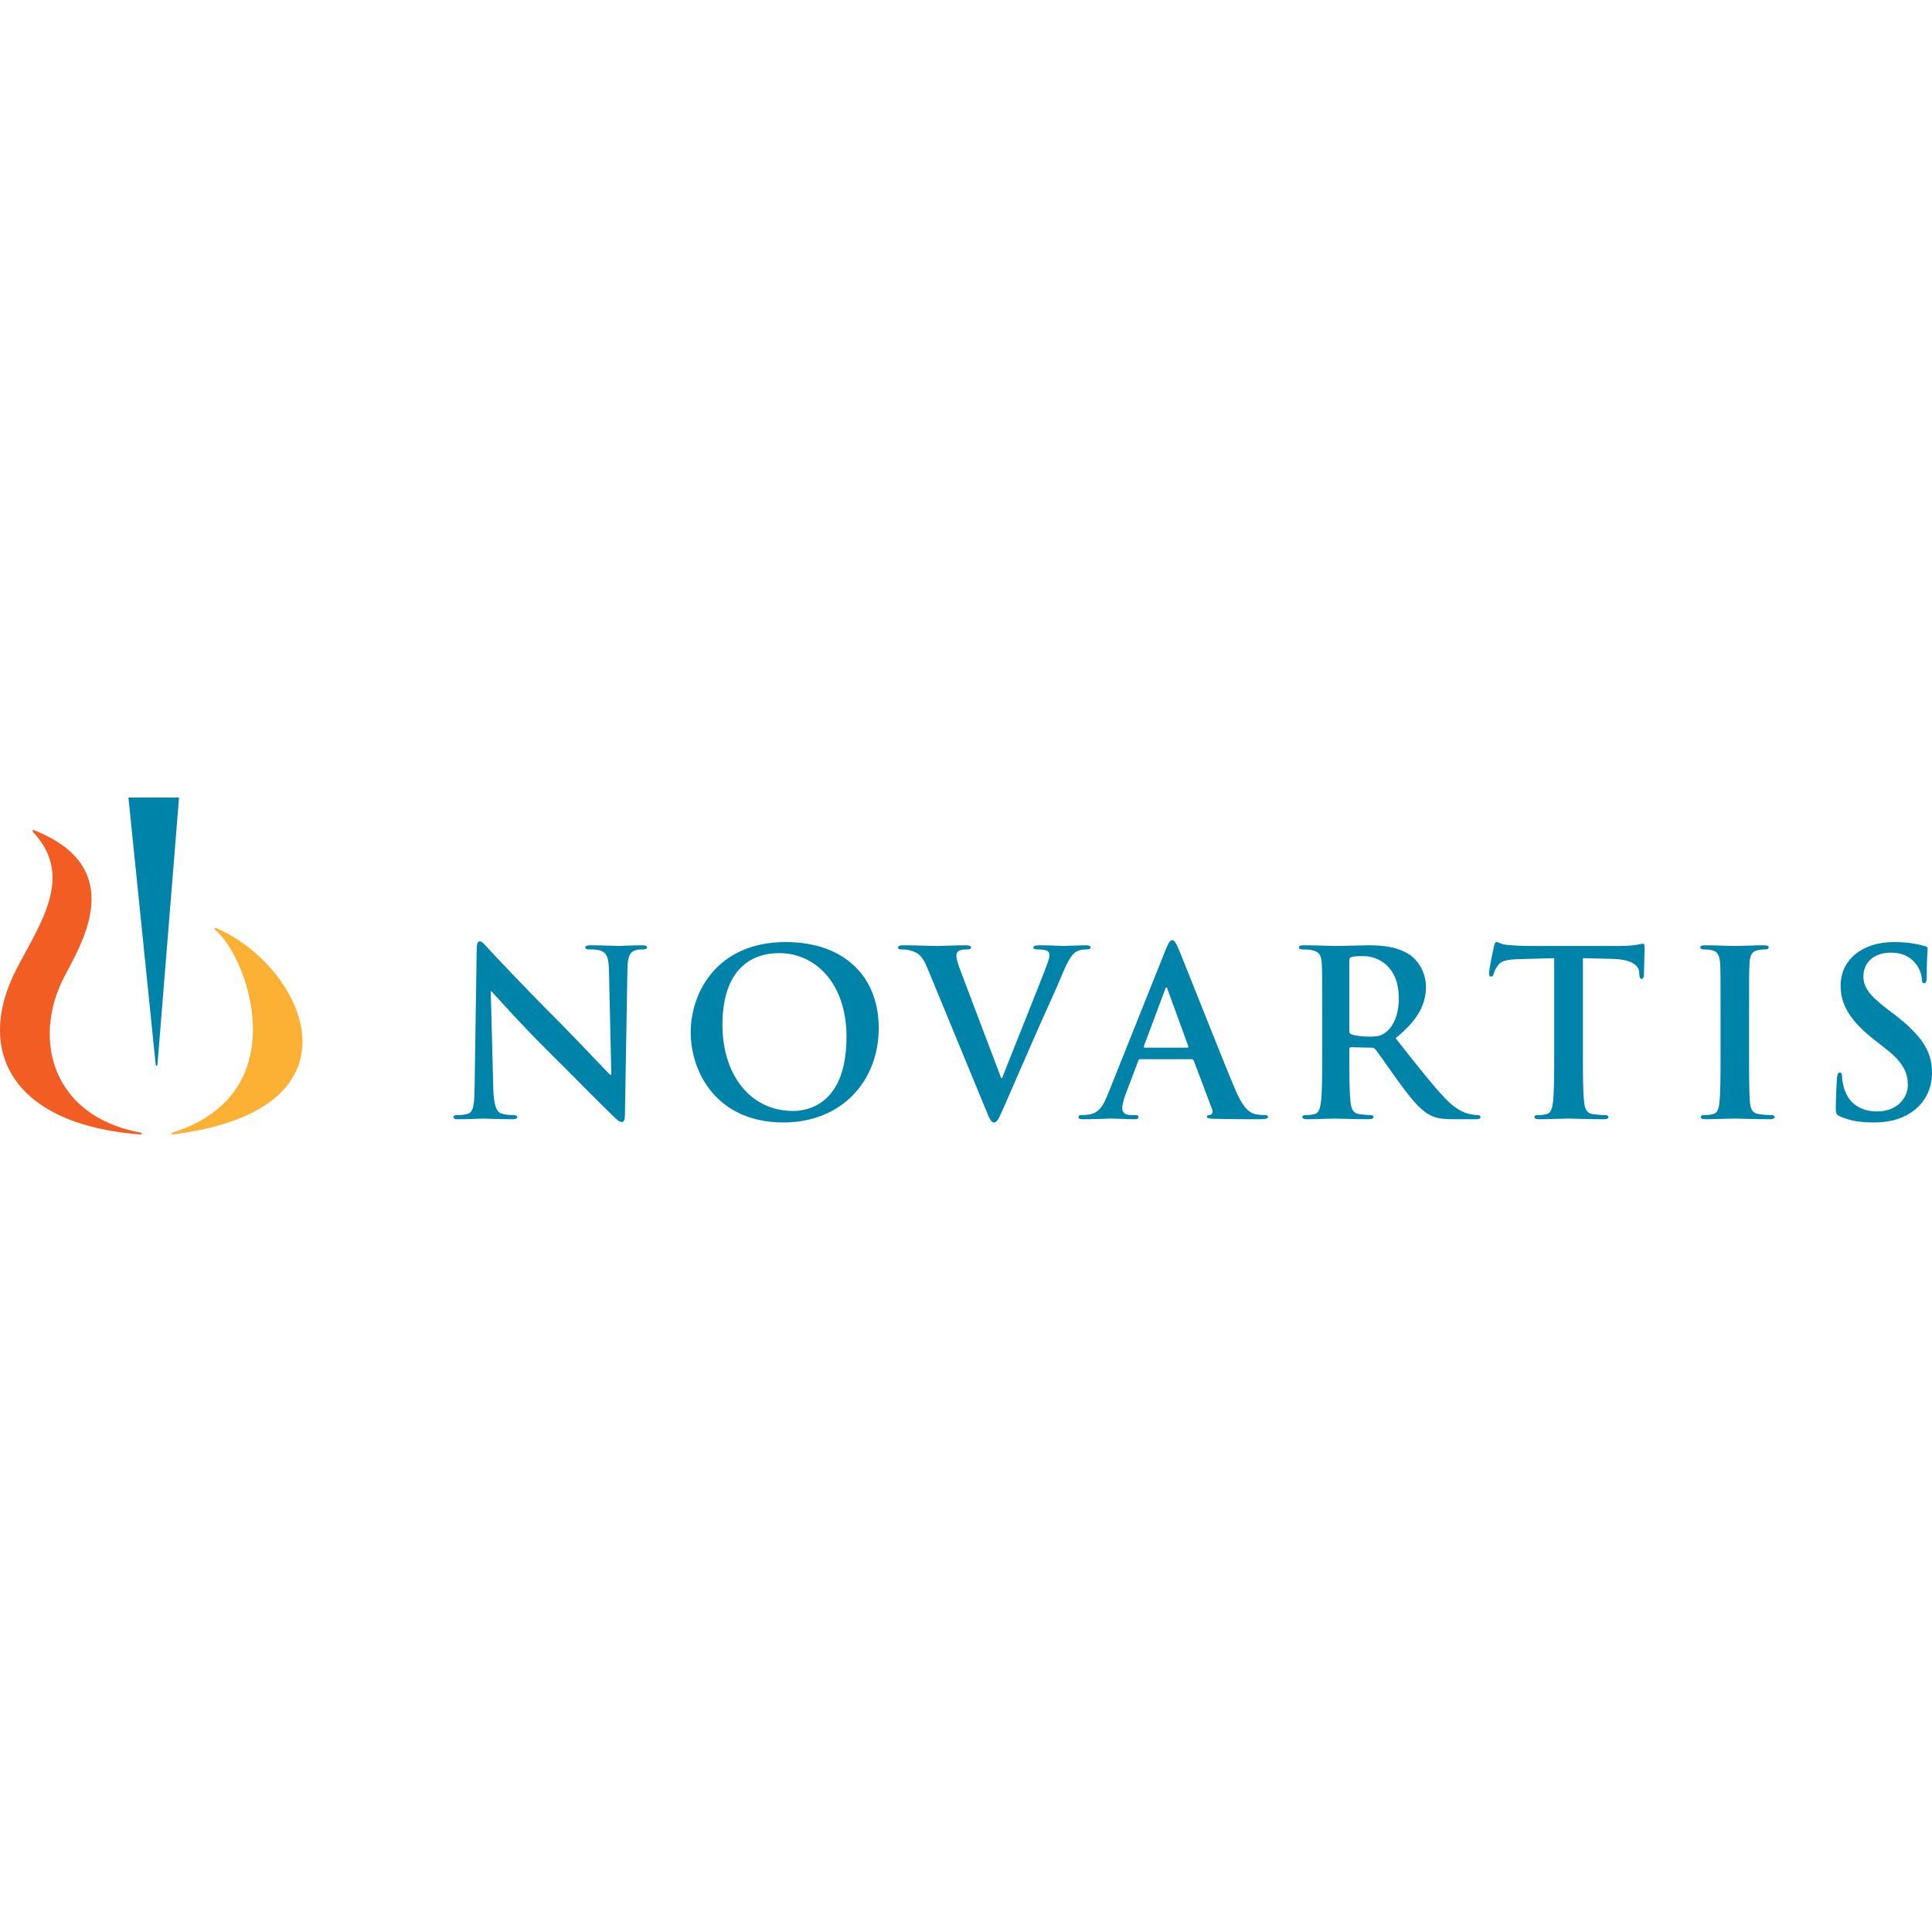 <?xml version="1.0" encoding="UTF-8"?>
<svg id="Layer_1" xmlns="http://www.w3.org/2000/svg" width="1024" height="1024" version="1.1" viewBox="0 0 1024 1024">
  <!-- Generator: Adobe Illustrator 29.5.1, SVG Export Plug-In . SVG Version: 2.1.0 Build 141)  -->
  <path d="M261.434,576.636c.25,9.514,1.828,12.68,4.27,13.532,2.075.735,4.398.859,6.347.859,1.336,0,2.067.236,2.067.98,0,.976-1.091,1.212-2.799,1.212-7.935,0-12.813-.358-15.124-.358-1.102,0-6.836.358-13.173.358-1.585,0-2.695-.122-2.695-1.212,0-.744.741-.98,1.964-.98,1.577,0,3.774-.124,5.489-.603,3.171-.976,3.658-4.52,3.774-15.129l1.102-72.206c0-2.425.36-4.143,1.588-4.143,1.341,0,2.437,1.577,4.505,3.783,1.464,1.578,20.013,21.462,37.816,39.146,8.29,8.298,24.763,25.864,26.833,27.81h.603l-1.217-54.758c-.119-7.434-1.223-9.754-4.145-10.982-1.828-.732-4.762-.732-6.467-.732-1.461,0-1.951-.371-1.951-1.102,0-.97,1.346-1.085,3.171-1.085,6.349,0,12.199.353,14.753.353,1.346,0,5.977-.353,11.957-.353,1.588,0,2.809.115,2.809,1.085,0,.732-.73,1.102-2.196,1.102-1.217,0-2.196,0-3.655.372-3.425.979-4.398,3.534-4.515,10.352l-1.336,76.968c0,2.683-.488,3.78-1.589,3.78-1.347,0-2.811-1.34-4.155-2.677-7.676-7.33-23.289-23.3-35.967-35.866-13.311-13.173-26.84-28.422-29.031-30.734h-.369l1.337,51.228" fill="#0083a9"/>
  <path d="M448.669,549.442c0-27.331-15.74-44.27-35.741-44.27-14.033,0-30.009,7.788-30.009,38.177,0,25.36,14.027,45.475,37.449,45.475,8.544,0,28.301-4.147,28.301-39.382M366.091,547.109c0-20.843,13.787-47.804,50.371-47.804,30.367,0,49.276,17.692,49.276,45.621s-19.514,50-50.501,50c-34.997,0-49.146-26.217-49.146-47.817" fill="#0083a9" data-split="true"/>
  <path d="M491.491,512.96c-2.799-6.705-4.875-8.037-9.265-9.262-1.832-.486-3.785-.486-4.758-.486-1.095,0-1.457-.371-1.457-1.101,0-.97,1.336-1.085,3.162-1.085,6.464,0,13.417.352,17.69.352,3.051,0,8.893-.352,14.998-.352,1.468,0,2.804.238,2.804,1.085,0,.864-.724,1.101-1.83,1.101-1.938,0-3.77.124-4.756.855-.851.599-1.211,1.457-1.211,2.559,0,1.588,1.092,5.001,2.79,9.389l20.99,55.388h.483c5.246-13.427,21.1-52.705,24.02-60.746.612-1.598,1.105-3.423,1.105-4.518,0-.968-.493-1.956-1.588-2.327-1.466-.477-3.288-.601-4.885-.601-1.076,0-2.068-.122-2.068-.979,0-.969,1.095-1.207,3.426-1.207,6.085,0,11.218.352,12.805.352,2.071,0,7.804-.352,11.461-.352,1.588,0,2.559.238,2.559,1.085,0,.864-.744,1.101-1.956,1.101s-3.776,0-5.98,1.454c-1.589,1.105-3.407,3.185-6.705,10.979-4.754,11.473-8.042,18.054-14.619,33.071-7.824,17.802-13.547,31.095-16.224,37.187-3.176,7.081-3.92,9.022-5.611,9.022-1.587,0-2.327-1.707-4.639-7.434l-30.741-74.532" fill="#0083a9" />
  <path d="M629.229,555.284c.607,0,.729-.358.607-.72l-10.97-30.122c-.134-.503-.246-1.115-.617-1.115s-.612.612-.744,1.115l-11.207,30c-.133.484,0,.843.483.843h22.447M604.333,561.388c-.602,0-.85.256-1.075.981l-6.598,17.442c-1.226,3.032-1.833,5.971-1.833,7.439,0,2.198,1.108,3.776,4.885,3.776h1.824c1.455,0,1.835.237,1.835.981,0,.976-.74,1.212-2.071,1.212-3.91,0-9.155-.358-12.937-.358-1.332,0-8.041.358-14.381.358-1.598,0-2.331-.236-2.331-1.212,0-.744.492-.981,1.463-.981,1.114,0,2.806-.122,3.783-.236,5.619-.745,7.936-4.886,10.363-10.979l30.62-76.598c1.459-3.535,2.202-4.885,3.425-4.885,1.085,0,1.81,1.102,3.037,3.906,2.932,6.717,22.442,56.491,30.247,75.008,4.649,10.961,8.173,12.681,10.741,13.293,1.825.369,3.658.492,5.123.492.971,0,1.587.124,1.587.981,0,.976-1.113,1.212-5.61,1.212-4.397,0-13.297,0-23.067-.236-2.19-.122-3.653-.122-3.653-.976,0-.744.497-.981,1.71-1.104.867-.246,1.707-1.342,1.095-2.806l-9.761-25.844c-.237-.61-.592-.866-1.2-.866h-27.222Z" fill="#0083a9" data-split="true"/>
  <path d="M715.181,546.016c0,1.349.236,1.838,1.085,2.198,2.564.863,6.23,1.227,9.273,1.227,4.871,0,6.469-.507,8.663-2.076,3.643-2.682,7.187-8.288,7.187-18.295,0-17.329-11.447-22.311-18.66-22.311-3.051,0-5.241.104-6.463.476-.849.257-1.085.74-1.085,1.718v37.063M700.79,536.372c0-18.526,0-21.944-.246-25.838-.251-4.137-1.227-6.105-5.259-6.95-.968-.248-3.047-.372-4.754-.372-1.341,0-2.071-.237-2.071-1.102,0-.845.864-1.085,2.683-1.085,6.474,0,14.144.353,16.707.353,4.156,0,13.414-.353,17.206-.353,7.673,0,15.856.722,22.432,5.23,3.426,2.328,8.293,8.538,8.293,16.722,0,9.017-3.785,17.319-16.102,27.299,10.861,13.689,19.275,24.535,26.478,32.089,6.829,7.083,11.818,7.937,13.651,8.293,1.351.246,2.445.369,3.422.369.962,0,1.456.369,1.456.98,0,.977-.864,1.212-2.305,1.212h-11.594c-6.824,0-9.876-.596-13.049-2.316-5.237-2.806-9.876-8.539-16.712-17.926-4.879-6.715-10.484-15.003-12.07-16.837-.62-.734-1.341-.858-2.198-.858l-10.604-.237c-.613,0-.972.237-.972.971v1.71c0,11.339,0,20.969.597,26.11.376,3.539,1.104,6.208,4.761,6.696,1.835.256,4.517.493,5.962.493.99,0,1.483.369,1.483.98,0,.854-.861,1.212-2.446,1.212-7.07,0-16.102-.358-17.934-.358-2.318,0-9.988.358-14.875.358-1.588,0-2.437-.358-2.437-1.212,0-.61.479-.98,1.944-.98,1.833,0,3.298-.237,4.398-.493,2.443-.488,3.041-3.157,3.533-6.696.622-5.141.622-14.771.622-25.985v-21.481Z" fill="#0083a9" data-split="true"/>
  <path d="M823.759,507.852l-18.193.487c-7.068.245-9.973.854-11.817,3.527-1.222,1.834-1.834,3.297-2.081,4.273-.245.971-.614,1.474-1.34,1.474-.844,0-1.085-.617-1.085-1.966,0-1.948,2.321-13.033,2.559-14.012.36-1.587.724-2.329,1.463-2.329.963,0,2.195,1.217,5.232,1.473,3.534.362,8.184.601,12.21.601h48.281c7.815,0,10.742-1.22,11.71-1.22.868,0,.98.727.98,2.569,0,2.558-.361,10.971-.361,14.155-.117,1.217-.355,1.938-1.094,1.938-.981,0-1.228-.606-1.351-2.441l-.114-1.331c-.246-3.184-3.535-6.59-14.4-6.835l-15.372-.363v50.001c0,11.214,0,20.844.626,26.099.374,3.425,1.095,6.095,4.753,6.583,1.705.256,4.392.493,6.217.493,1.33,0,1.951.369,1.951.981,0,.853-.971,1.211-2.322,1.211-8.041,0-15.721-.358-19.143-.358-2.805,0-10.496.358-15.363.358-1.596,0-2.429-.358-2.429-1.211,0-.612.463-.981,1.936-.981,1.834,0,3.298-.237,4.394-.493,2.428-.488,3.173-3.157,3.534-6.696.615-5.141.615-14.771.615-25.985v-50.001" fill="#0083a9" />
  <path d="M911.93,536.372c0-18.526,0-21.944-.241-25.838-.249-4.137-1.466-6.228-4.142-6.836-1.351-.362-2.948-.486-4.394-.486-1.236,0-1.958-.237-1.958-1.216,0-.732.987-.971,2.931-.971,4.634,0,12.309.353,15.854.353,3.051,0,10.244-.353,14.875-.353,1.597,0,2.578.24,2.578.971,0,.979-.745,1.216-1.967,1.216s-2.19.124-3.644.372c-3.308.599-4.278,2.67-4.524,6.95-.249,3.894-.249,7.312-.249,25.838v21.481c0,11.831,0,21.465.494,26.72.374,3.278,1.217,5.473,4.871,5.961,1.71.256,4.387.493,6.226.493,1.337,0,1.958.369,1.958.98,0,.854-.973,1.212-2.323,1.212-8.05,0-15.74-.358-19.038-.358-2.801,0-10.477.358-15.344.358-1.607,0-2.449-.358-2.449-1.212,0-.61.473-.98,1.938-.98,1.834,0,3.317-.237,4.403-.493,2.439-.488,3.165-2.549,3.535-6.085.61-5.132.61-14.766.61-26.597v-21.481" fill="#0083a9"/>
  <path d="M975.321,591.751c-1.938-.848-2.307-1.45-2.307-4.126,0-6.714.492-14.04.605-15.998.133-1.824.484-3.166,1.465-3.166,1.092,0,1.227,1.111,1.227,2.061,0,1.597.473,4.157,1.085,6.236,2.686,9.025,9.884,12.321,17.452,12.321,10.97,0,16.336-7.435,16.336-13.908,0-5.98-1.833-11.714-11.958-19.509l-5.615-4.397c-13.407-10.496-18.045-19.02-18.045-28.91,0-13.404,11.222-23.051,28.176-23.051,7.927,0,13.046,1.218,16.22,2.074,1.108.256,1.72.618,1.72,1.464,0,1.588-.488,5.132-.488,14.637,0,2.682-.371,3.663-1.352,3.663-.851,0-1.221-.734-1.221-2.197,0-1.1-.602-4.876-3.157-8.052-1.838-2.311-5.382-5.971-13.31-5.971-9.022,0-14.504,5.248-14.504,12.558,0,5.602,2.804,9.871,12.926,17.575l3.407,2.551c14.638,11.33,20.016,19.513,20.016,31.103,0,7.06-2.691,15.496-11.481,21.215-6.103,3.917-12.913,5.002-19.386,5.002-7.079,0-12.556-.846-17.812-3.175" fill="#0083a9" />
  <path d="M74.422,601.3c-67.674-5.175-88.246-44.093-65.579-87.895,12.209-23.586,30.865-48.976,8.634-72.434-.604-.765-.103-1.249.829-.827,50.622,20.167,24.28,60.917,15.639,77.786-17.037,33.275-6.165,73.679,40.476,82.374,1.026.219.948,1.085,0,.996" fill="#f15d22" />
  <path d="M83.461,564.192l11.437-141.473-26.825-.026,14.441,141.499c.069.909.871.881.948,0" fill="#0083a9" />
  <path d="M114.086,492.975c16.716,13.151,43.97,86.244-22.552,107.302-1.085.276-.996,1.085.009.996,105.822-13.236,69.457-89.162,23.439-109.189-1.225-.589-1.802.185-.896.891" fill="#fcb034" />
</svg>